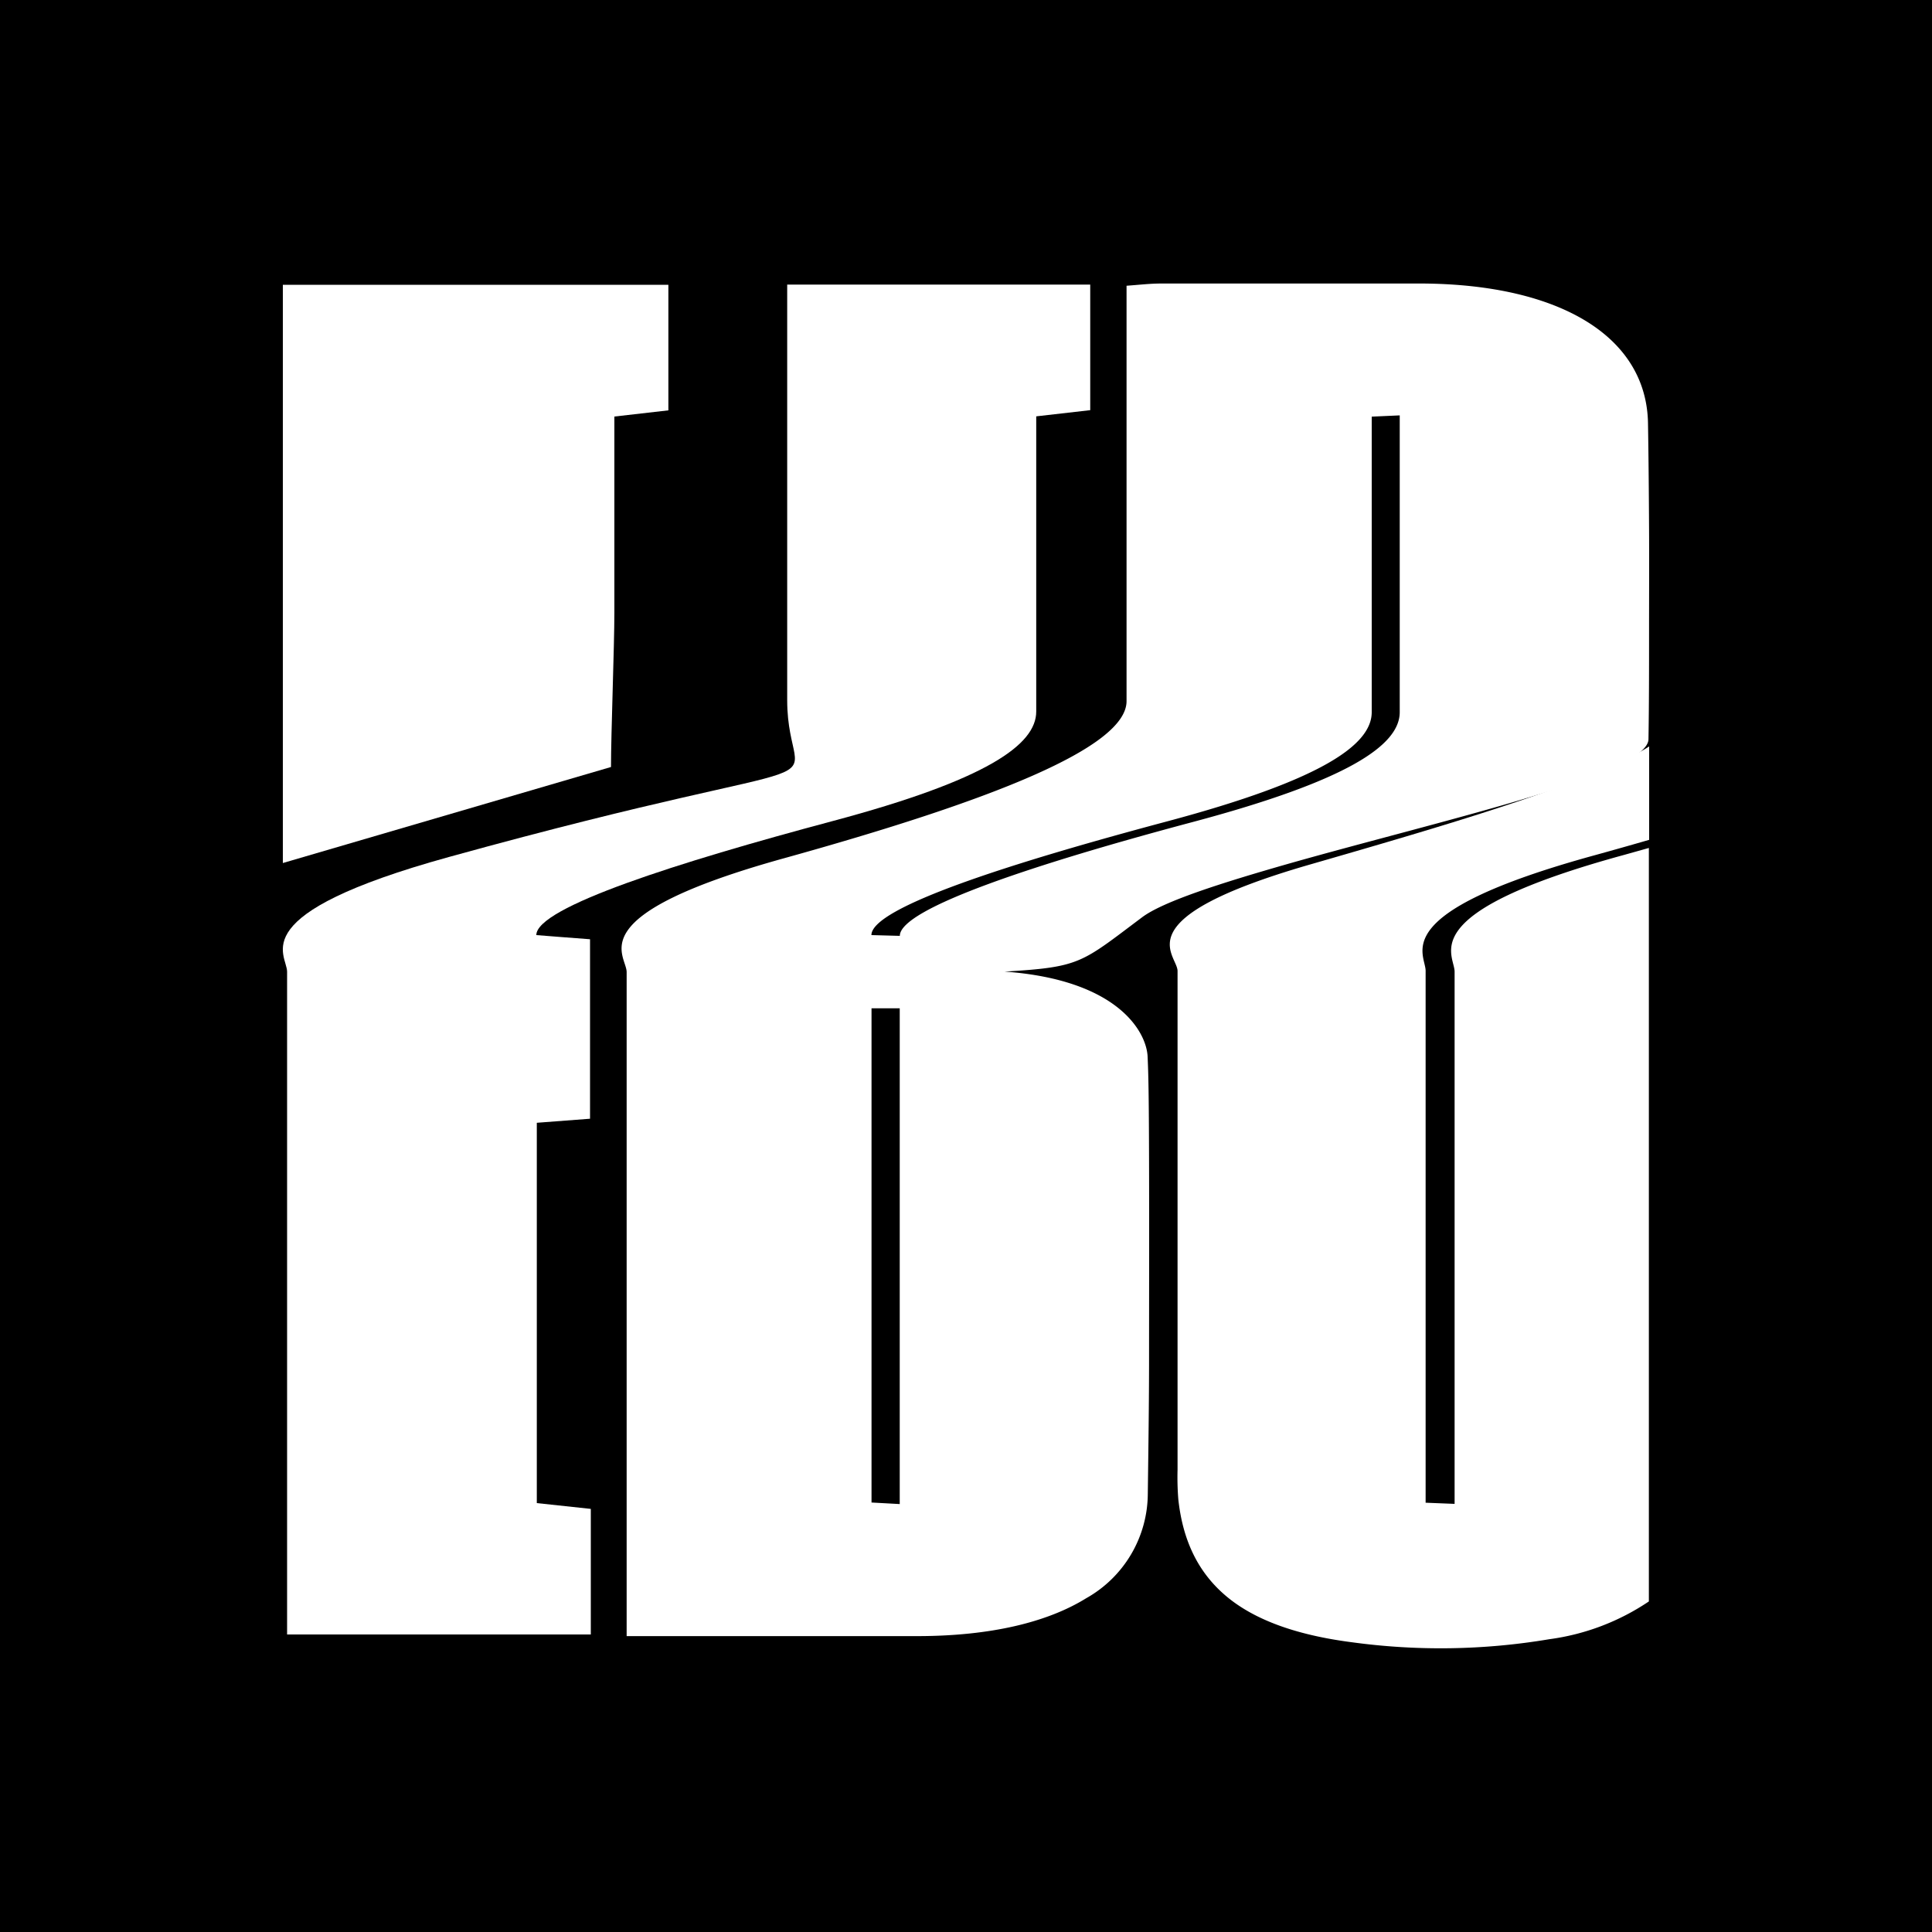 <svg id="Layer_1" data-name="Layer 1" xmlns="http://www.w3.org/2000/svg" viewBox="0 0 200 200"><rect width="200" height="200"/><g id="_8xtVtJ" data-name="8xtVtJ"><path d="M165.1,88.53q2.93-.81,5.62-1.59V77.27c-.34.22-.71.44-1.11.65l0,0a56.93,56.93,0,0,1-7.08,3.16l-.11,0c-7.17,2.72-16.95,5.57-26.9,8.44-19.39,5.61-13.62,9.26-13.62,11v51.63a28.68,28.68,0,0,0,.08,3.07c.47,4.32,2.09,7.62,5,10.05s7.24,4,13,4.74a67.78,67.78,0,0,0,20.41-.32,24.16,24.16,0,0,0,10.3-3.91V87.78l-2.53.71c-22,6-17.58,10.24-17.58,12.1v55.09l-3-.12v-55C147.66,98.73,143.18,94.54,165.1,88.53Z" style="fill:#fff"/><path d="M81.47,29.46h31.39v13l-5.59.64V73.66c0,3.42-5.09,7.07-21.09,11.34S55.52,93.92,55.52,96.8c1.81.15,3.49.27,5.56.43v18.58l-5.51.42V155.6l5.59.6v13H29.72V100.59c0-1.84-4.73-5.94,16.77-11.88,44.22-12.22,35-5.14,35-16.24v-43Z" style="fill:#fff"/><path d="M104,100.58c11.78.85,14.69,6.29,14.8,8.8.08,1.8.13,3.63.15,10.88s0,15.55,0,20.26-.07,9.4-.13,14.11a12.47,12.47,0,0,1-6.38,10.82c-4.07,2.52-9.95,3.89-17.28,3.92-5,0-10,0-15,0H64.87V100.63c0-1.83-5.07-5.85,16.28-11.78s35.47-11.45,35.47-16.27v-43c1.26-.09,2.42-.23,3.58-.23l13.55,0c4.51,0,9,0,13.54,0,7.11.05,12.9,1.43,16.93,3.91s6.3,6.07,6.38,10.54c.06,3.62.09,7.23.11,10.84s0,7.22,0,10.88,0,7.34-.06,11-21.45,8.4-37.22,12.88c-7,2-13,3.91-15.19,5.55C111.9,99.7,111.89,100.11,104,100.58ZM142,43.13V73.72c0,3.41-5.26,7.06-21.22,11.32S90.21,93.92,90.21,96.8l2.94.08c0-2.85,14.24-7.5,30.3-11.78s21.45-7.95,21.45-11.38V43ZM90.22,104.38v51.16l2.92.16V104.38Z" style="fill:#fff"/></g><g id="_8xtVtJ-2" data-name="8xtVtJ"><path d="M29.28,89.34V29.48H69.19v13l-5.59.64V63.4c0,3.41-.35,12.54-.35,16Z" style="fill:#fff"/></g></svg>